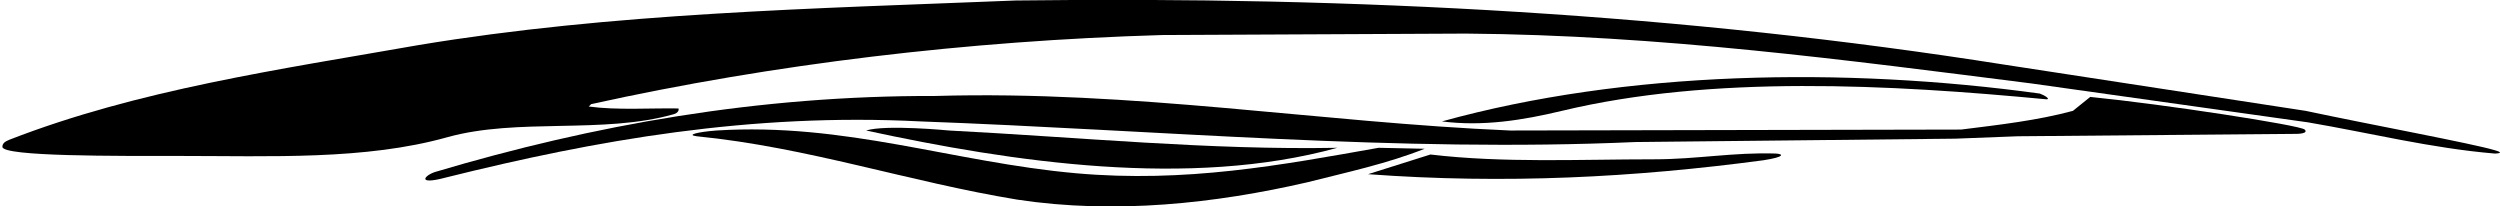 <?xml version="1.0" encoding="UTF-8"?>
<svg xmlns="http://www.w3.org/2000/svg" xmlns:xlink="http://www.w3.org/1999/xlink" width="521pt" height="43pt" viewBox="0 0 521 43" version="1.1">
<g id="surface1">
<path style=" stroke:none;fill-rule:nonzero;fill:rgb(0%,0%,0%);fill-opacity:1;" d="M 278.699 30.801 C 252 31.301 225 28.602 197.801 27.199 C 197.801 27.199 184.586 25.914 180.5 27.199 C 211 33.801 247.898 39.301 278.699 30.801 "/>
<path style=" stroke:none;fill-rule:nonzero;fill:rgb(0%,0%,0%);fill-opacity:1;" d="M 370.102 32 C 361.301 31.699 353.668 33.199 344.699 33.199 C 329.195 33.199 313.301 34 298.102 32.199 L 285.102 36.301 C 313.602 38.398 340.5 37 367.5 33.398 C 372.047 32.695 371.656 32.09 370.102 32 "/>
<path style=" stroke:none;fill-rule:nonzero;fill:rgb(0%,0%,0%);fill-opacity:1;" d="M 287.301 30.801 C 267 34.398 247.148 38.148 224.199 36.102 C 198.656 33.82 176.199 25.5 149.301 27.199 C 145.516 27.484 142.891 28.109 145.199 28.398 C 168.398 30.699 189.398 37.898 212 41.602 C 232.398 44.699 253.301 42.398 272.398 38 C 280.699 35.898 289.102 34.102 296.898 31 L 287.301 30.801 "/>
<path style=" stroke:none;fill-rule:nonzero;fill:rgb(0%,0%,0%);fill-opacity:1;" d="M 519.898 31.301 C 515.363 29.926 493.602 25.898 480.5 23.102 L 417.898 13.5 C 350.801 2.898 283 -0.801 211.699 0.102 C 169.301 1.801 127.5 2.699 87.199 9.398 C 58.102 14.5 28.801 18.699 2 29.102 C 1.152 29.457 0.5 29.801 0.5 30.602 C 0.492 32.648 24.668 32.5 37.5 32.5 C 56.312 32.5 76.102 33.398 93.199 28.602 C 107.898 24.5 125.699 28 140.398 23.801 C 140.898 23.699 141.602 23.199 141.398 22.602 C 135.5 22.5 128.602 23 122.699 22.199 L 123.199 21.699 C 161.301 13.301 201.602 8.5 242.199 7.301 L 305.5 7 C 345.898 7.301 384.699 12.5 423.398 17.398 L 481 25.5 C 493.898 27.699 506.699 30.898 519.898 32 C 519.898 32 522.355 31.98 519.898 31.301 "/>
<path style=" stroke:none;fill-rule:nonzero;fill:rgb(0%,0%,0%);fill-opacity:1;" d="M 426.5 20.699 C 427.336 20.699 426.211 19.898 425.102 19.5 C 384.301 13.898 338.801 14.699 300.5 25.301 C 309 26.398 317.355 25.055 325.5 23.102 C 356.754 15.602 393.898 17.602 426.5 20.699 "/>
<path style=" stroke:none;fill-rule:nonzero;fill:rgb(0%,0%,0%);fill-opacity:1;" d="M 435.602 20.199 L 432 23.102 C 424.602 25.102 416.699 26 408.699 27 L 314.699 27.199 C 275 25.5 236.301 18.801 194.898 20 C 158 19.898 123.648 26.031 90.801 35.801 C 88.457 36.496 86.676 38.664 92.898 37 C 124.199 29.199 156.5 23.5 191.801 25.301 C 241.301 27.102 291.398 31.801 340.801 29.602 L 407.5 28.898 L 420.5 28.398 L 478.602 27.898 C 478.602 27.898 481.191 27.895 480.301 27 C 479.406 26.105 450.801 21.699 435.602 20.199 "/>
</g>
</svg>
